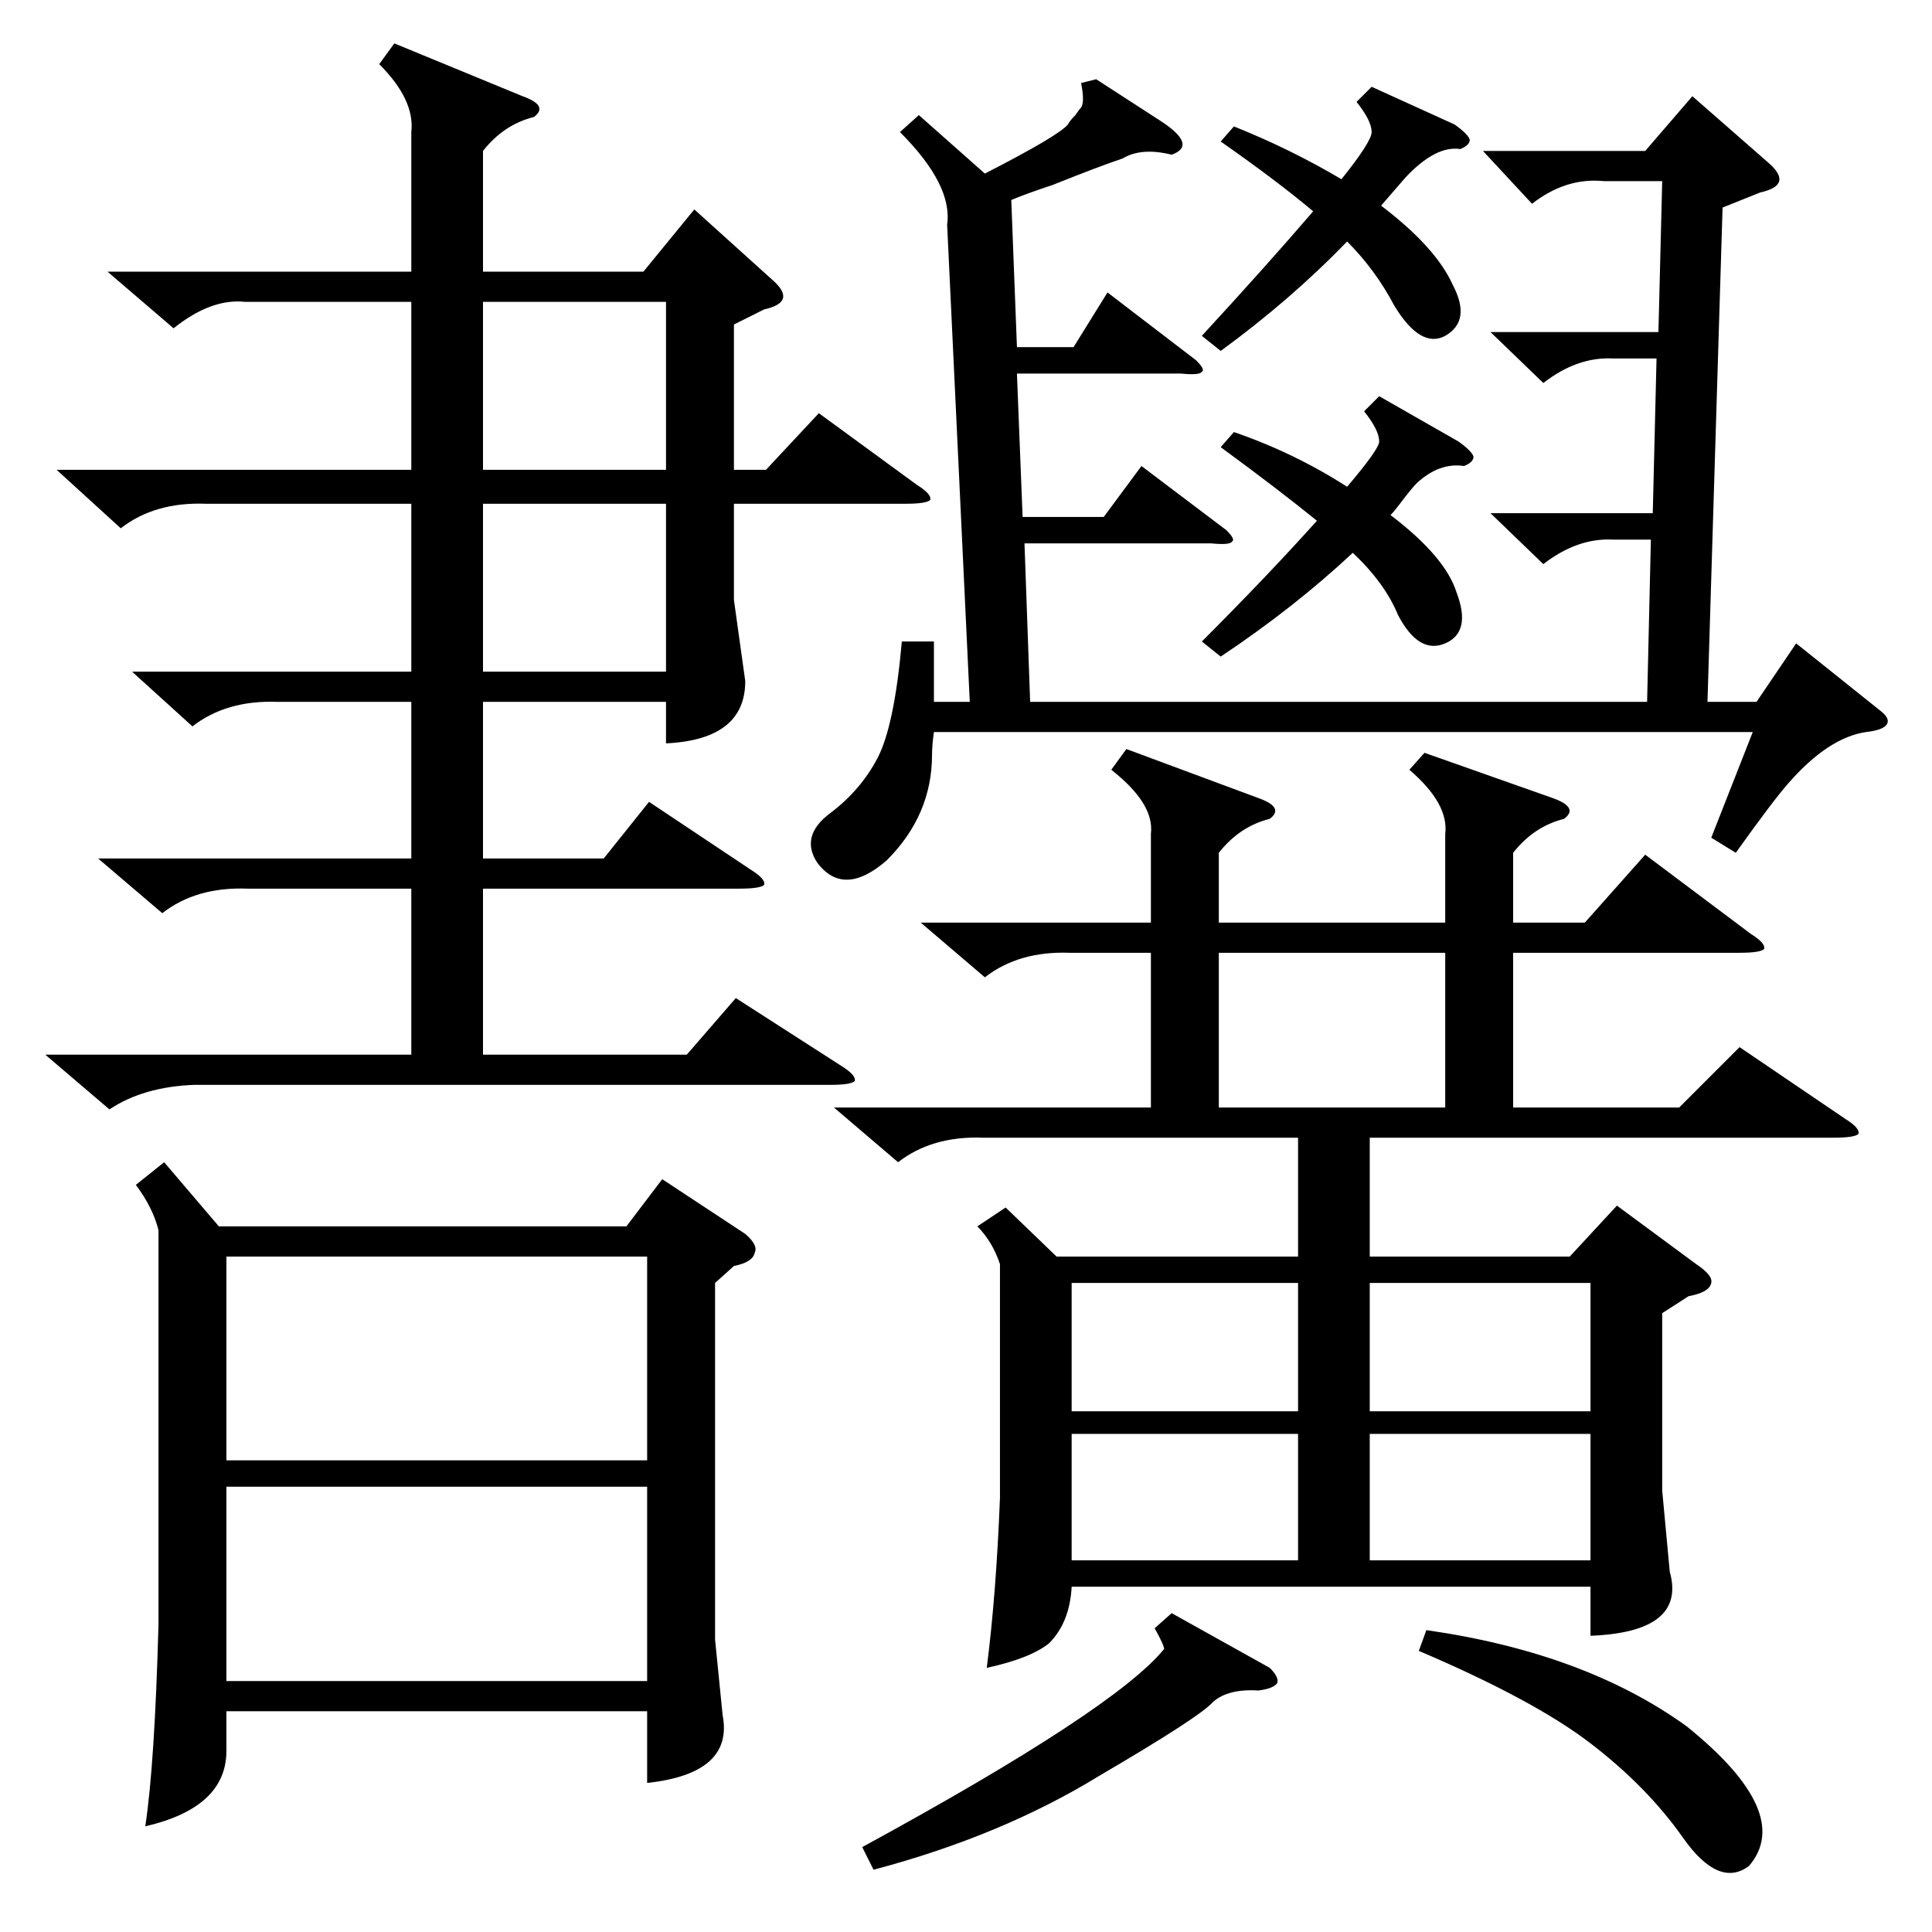 <?xml version="1.0" standalone="no"?>
<!DOCTYPE svg PUBLIC "-//W3C//DTD SVG 1.1//EN" "http://www.w3.org/Graphics/SVG/1.1/DTD/svg11.dtd" >
<svg xmlns="http://www.w3.org/2000/svg" xmlns:xlink="http://www.w3.org/1999/xlink" version="1.1" viewBox="0 -205 1024 1024">
  <g transform="matrix(1 0 0 -1 0 819)">
   <path fill="currentColor"
d="M755 625l68 -24q14 -5 6 -11q-16 -4 -27 -18v-37h38l32 36l56 -42q8 -5 7 -8q-2 -2 -13 -2h-120v-82h88l32 32l56 -38q8 -5 7 -8q-2 -2 -13 -2h-246v-63h106l25 27l42 -31q9 -6 8 -10q-1 -5 -12 -7l-14 -9v-94l4 -43q9 -32 -42 -34v26h-275q-1 -19 -12 -30
q-10 -8 -33 -13q5 39 7 90v124q-4 12 -12 20l15 10l27 -26h128v63h-167q-27 1 -45 -13l-34 29h168v82h-43q-27 1 -45 -13l-34 29h122v47q2 16 -21 34l8 11l70 -26q14 -5 6 -11q-16 -4 -27 -18v-37h120v47q2 16 -19 34zM87 408l29 -34h216l19 25l44 -29q7 -6 5 -10
q-1 -5 -11 -7l-10 -9v-189l4 -40q6 -31 -40 -36v38h-223v-21q0 -30 -43 -40q5 33 7 107v209q-3 12 -12 24zM30 775h188v89h-88q-18 2 -38 -14l-35 30h161v74q2 17 -17 36l8 11l68 -28q14 -5 6 -11q-16 -4 -27 -18v-64h85l27 33l41 -37q7 -6 6 -10t-10 -6l-16 -8v-77h17
l28 30l52 -38q8 -5 7 -8q-2 -2 -13 -2h-91v-51l6 -43q0 -31 -42 -33v22h-97v-83h64l24 30l54 -36q8 -5 7 -8q-2 -2 -13 -2h-136v-88h108l26 30l56 -36q8 -5 7 -8q-2 -2 -13 -2h-337q-27 -1 -45 -13l-34 29h194v88h-87q-27 1 -45 -13l-34 29h166v83h-71q-27 1 -45 -13l-32 29
h148v89h-109q-27 1 -45 -13zM495 684v-32h19l-12 253q3 21 -25 49l10 9l35 -31q39 20 44 26q1 2 4 5q2 3 3 4q2 3 0 13l8 2l34 -22q20 -13 6 -18q-16 4 -26 -2q-12 -4 -37 -14q-15 -5 -22 -8l3 -78h30l18 29l47 -36q5 -5 3 -6q-1 -2 -11 -1h-87l3 -76h43l20 27l45 -34
q5 -5 3 -6q-1 -2 -11 -1h-99l3 -84h327l2 86h-20q-19 1 -37 -13l-28 27h86l2 82h-23q-19 1 -37 -13l-28 27h89l2 80h-31q-20 2 -38 -12l-26 28h86l25 29l40 -35q7 -6 6 -10t-10 -6l-20 -8l-8 -262h26l21 31l45 -36q5 -4 3 -7t-11 -4q-20 -3 -41 -27q-8 -9 -28 -37l-13 8
l22 56h-434q-1 -7 -1 -12q0 -32 -24 -56q-23 -20 -37 -1q-9 14 7 26t25 29t13 62h17zM120 250h223v108h-223v-108zM343 236h-223v-103h223v103zM766 519h-120v-82h120v82zM256 775h97v89h-97v-89zM353 757h-97v-89h97v89zM688 344h-120v-68h120v68zM688 264h-120v-67h120v67
zM726 276h117v68h-117v-68zM843 264h-117v-67h117v67zM647 787l7 8q32 -11 60 -29q17 20 17 24q0 6 -8 16l8 8l42 -24q7 -5 8 -8q0 -3 -5 -5q-13 2 -25 -9q-3 -3 -9 -11q-3 -4 -5 -6q29 -22 35 -41q8 -21 -6 -27t-25 15q-7 17 -24 33q-31 -29 -70 -55l-10 8q35 35 61 64
q-21 17 -51 39zM647 949l7 8q30 -12 57 -28q16 20 16 25q0 6 -8 16l8 8l44 -20q7 -5 8 -8q0 -3 -5 -5q-13 2 -29 -15q-6 -7 -13 -15q29 -22 38 -42q10 -19 -4 -27q-13 -7 -27 16q-10 19 -25 34q-30 -31 -67 -58l-10 8q35 38 59 66q-19 16 -49 37zM621 169l52 -29q5 -5 4 -8
q-2 -3 -10 -4q-16 1 -24 -6q-7 -8 -60 -39q-52 -32 -120 -50l-6 12q134 73 160 105q0 2 -5 11zM752 149l4 11q84 -12 138 -51q57 -46 33 -74q-16 -12 -35 15t-49 50t-91 49z" />
  </g>

</svg>
